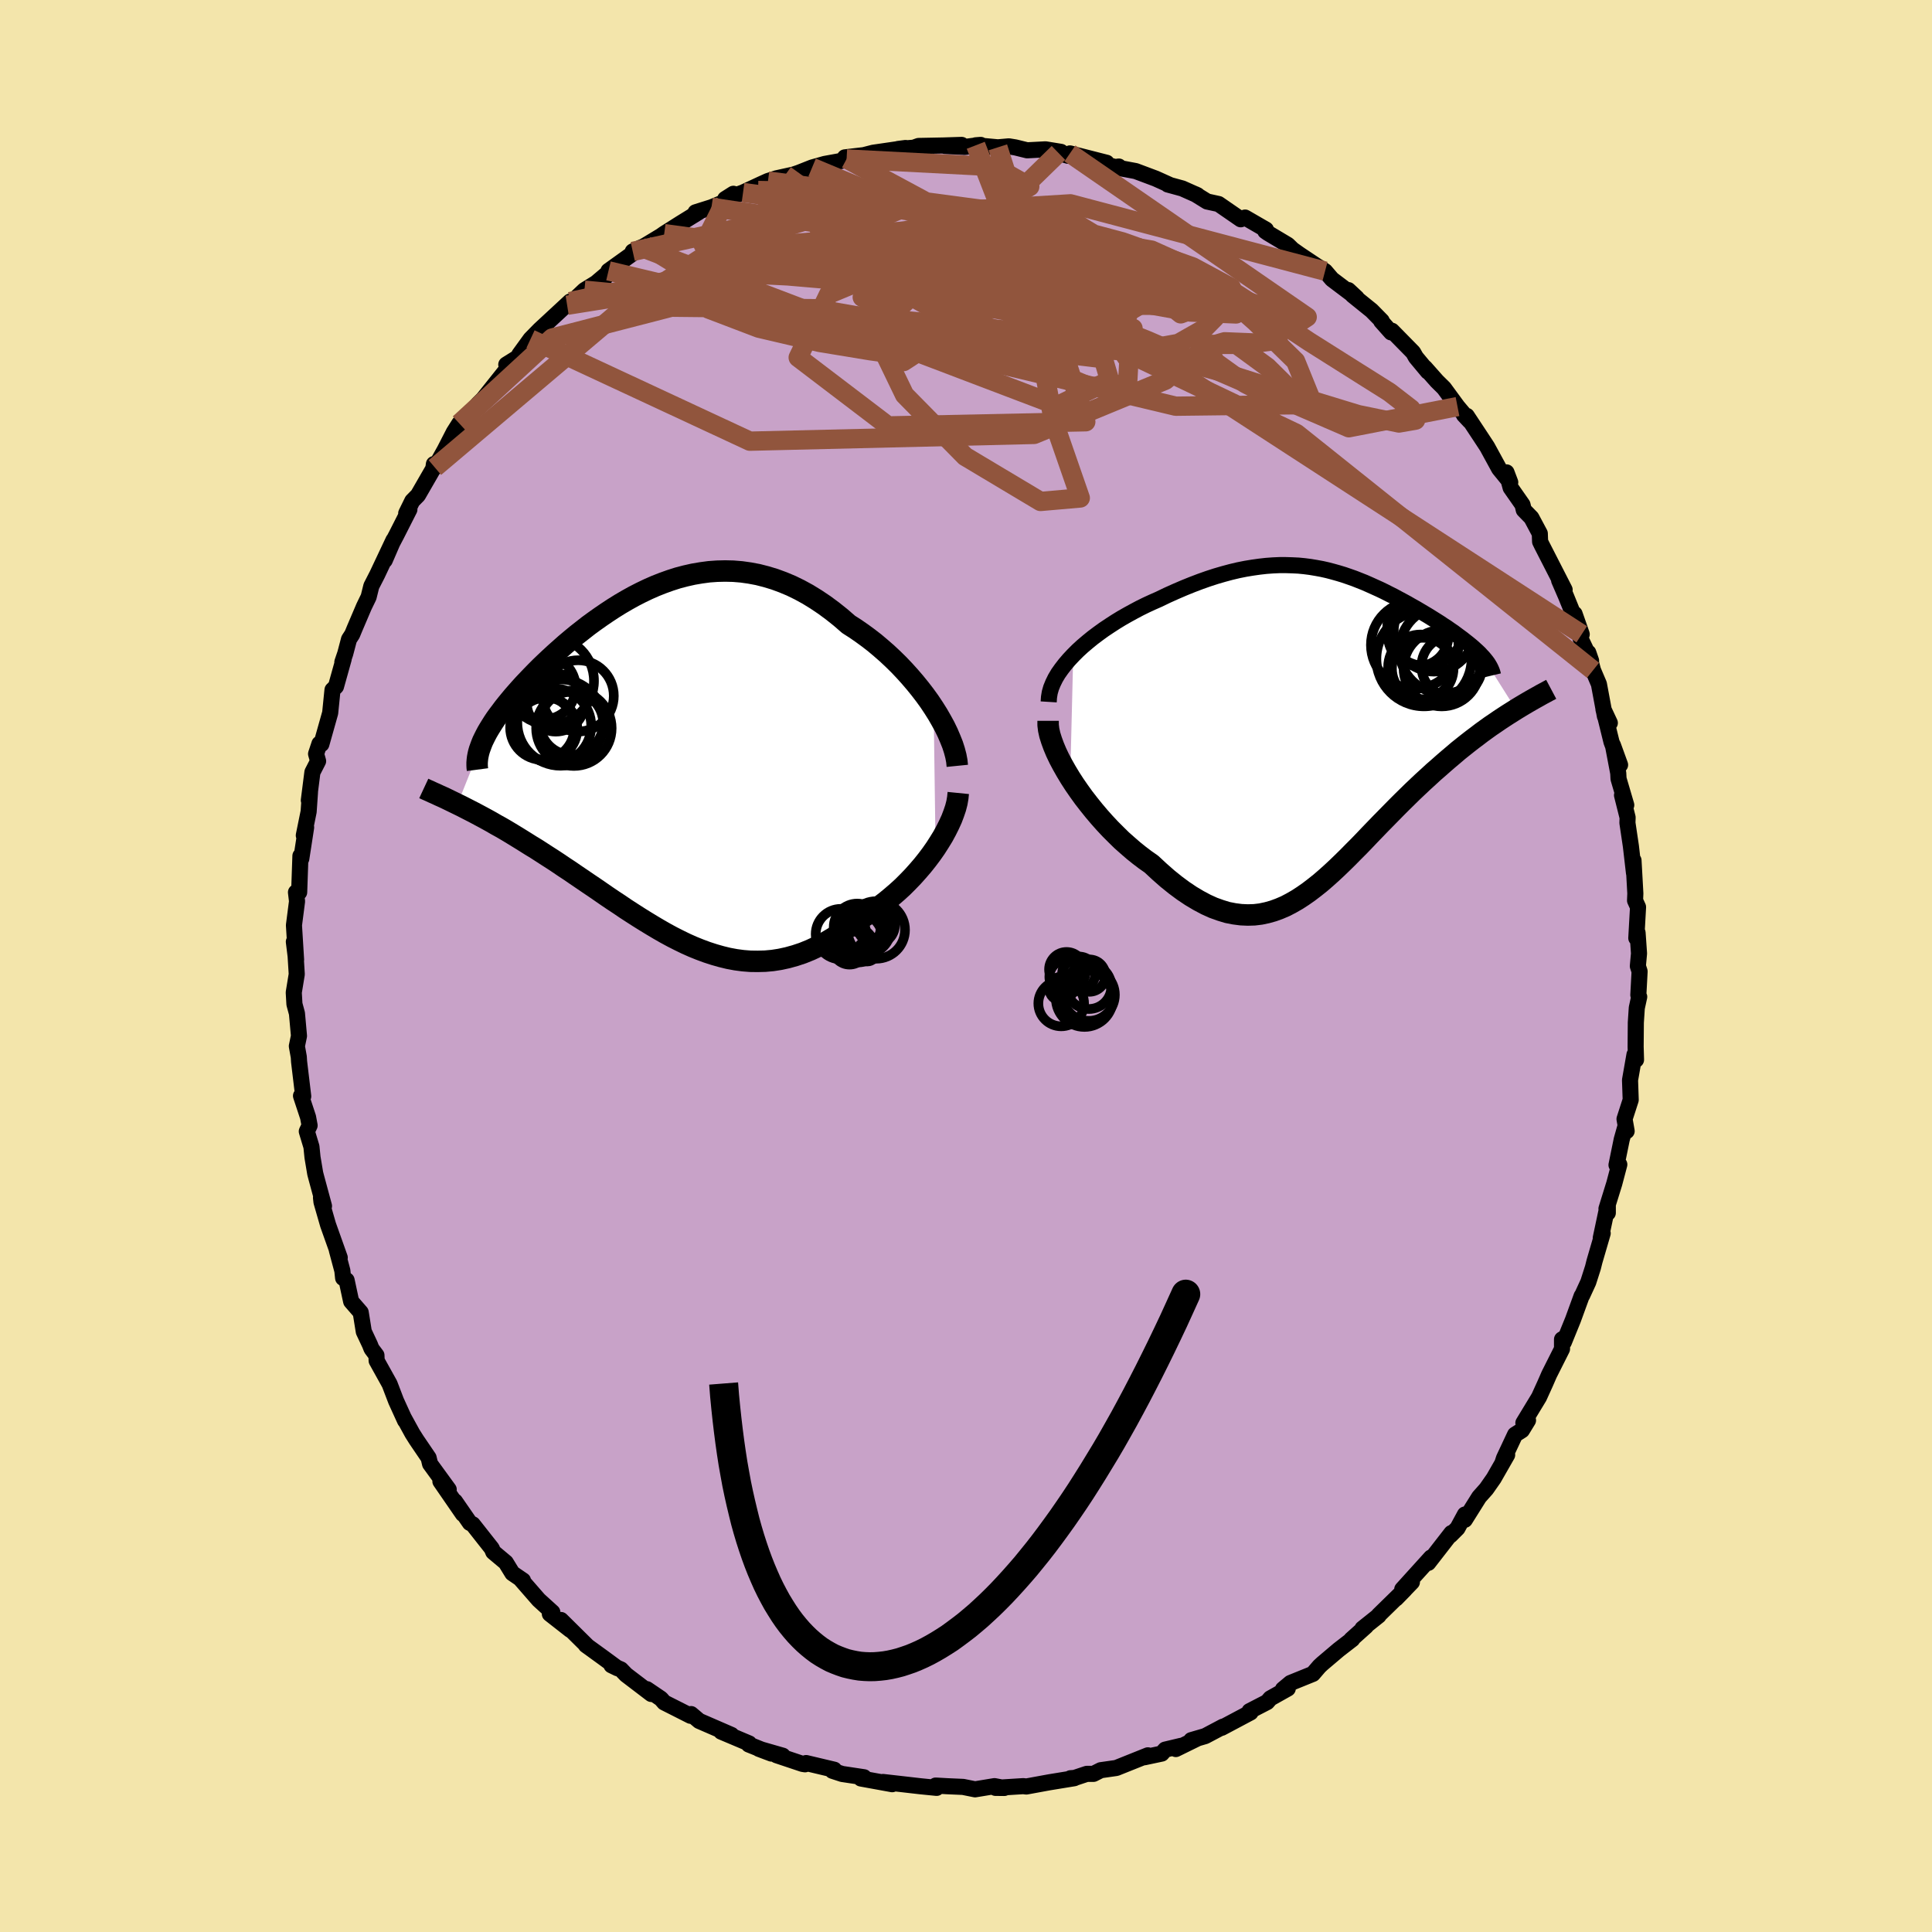 <svg viewBox="-100 -100 200 200" xmlns="http://www.w3.org/2000/svg" width="500" height="500" id="face-svg">
    <defs>
      <clipPath id="leftEyeClipPath">
        <polyline points="28.31,-5.72 27.87,-6.38 27.4,-7.03 26.9,-7.68 26.38,-8.32 25.84,-8.95 25.28,-9.57 24.7,-10.18 24.1,-10.77 23.48,-11.35 22.85,-11.9 22.21,-12.44 21.55,-12.95 20.88,-13.44 20.2,-13.91 19.51,-14.35 18.68,-15.07 17.84,-15.74 17,-16.36 16.15,-16.93 15.29,-17.46 14.43,-17.93 13.57,-18.35 12.71,-18.71 11.84,-19.03 10.98,-19.29 10.12,-19.51 9.27,-19.67 8.42,-19.79 7.57,-19.86 6.73,-19.88 5.89,-19.86 5.06,-19.8 4.24,-19.69 3.42,-19.55 2.62,-19.37 1.82,-19.16 1.04,-18.91 0.26,-18.63 -0.5,-18.33 -1.25,-18 -2,-17.64 -2.72,-17.27 -3.44,-16.87 -4.14,-16.46 -4.83,-16.03 -5.5,-15.59 -6.16,-15.14 -6.81,-14.68 -7.44,-14.22 -8.05,-13.74 -8.65,-13.27 -9.23,-12.79 -9.8,-12.31 -10.34,-11.83 -10.88,-11.35 -11.39,-10.88 -11.89,-10.41 -12.37,-9.95 -12.83,-9.49 -13.27,-9.04 -13.7,-8.59 -14.11,-8.16 -14.5,-7.73 -14.87,-7.31 -15.23,-6.9 -15.57,-6.49 -15.89,-6.1 -16.2,-5.71 -16.49,-5.32 -16.77,-4.95 -17.03,-4.59 -17.27,-4.23 -17.49,-3.88 -17.7,-3.54 -17.9,-3.2 -18.07,-2.88 -18.23,-2.56 -18.38,-2.25 -18.5,-1.95 -20.98,4.26 -20.57,4.46 -20.16,4.67 -19.73,4.89 -19.3,5.11 -18.85,5.35 -18.4,5.59 -17.94,5.84 -17.47,6.1 -16.99,6.38 -16.5,6.65 -16,6.94 -15.5,7.24 -14.99,7.55 -14.47,7.87 -13.94,8.2 -13.4,8.54 -12.84,8.88 -12.28,9.24 -11.71,9.61 -11.13,9.98 -10.54,10.37 -9.95,10.77 -9.34,11.17 -8.73,11.59 -8.11,12.01 -7.48,12.44 -6.84,12.87 -6.2,13.31 -5.55,13.76 -4.9,14.2 -4.23,14.64 -3.57,15.09 -2.89,15.53 -2.22,15.96 -1.53,16.39 -0.84,16.81 -0.15,17.22 0.55,17.62 1.25,18 1.96,18.36 2.68,18.71 3.4,19.03 4.12,19.32 4.85,19.59 5.59,19.83 6.33,20.04 7.07,20.22 7.82,20.36 8.57,20.46 9.33,20.52 10.1,20.53 10.87,20.51 11.64,20.44 12.41,20.32 13.19,20.15 13.98,19.93 14.76,19.67 15.55,19.35 16.34,18.98 17.14,18.55 17.93,18.08 18.72,17.56 19.51,16.99 20.3,16.37 20.93,16.01 21.56,15.62 22.17,15.21 22.78,14.78 23.38,14.32 23.96,13.84 24.54,13.34 25.1,12.83 25.64,12.29 26.17,11.74 26.68,11.17 27.17,10.6 27.64,10.01 28.09,9.41 28.51,8.81" />
      </clipPath>
      <clipPath id="rightEyeClipPath">
        <polyline points="-26.23,-7.47 -25.76,-7.94 -25.27,-8.39 -24.74,-8.84 -24.2,-9.28 -23.64,-9.7 -23.06,-10.12 -22.46,-10.52 -21.86,-10.91 -21.24,-11.29 -20.61,-11.65 -19.97,-12 -19.33,-12.34 -18.68,-12.66 -18.03,-12.96 -17.37,-13.25 -16.5,-13.67 -15.63,-14.06 -14.77,-14.43 -13.93,-14.77 -13.09,-15.09 -12.27,-15.38 -11.47,-15.64 -10.68,-15.87 -9.9,-16.08 -9.14,-16.26 -8.39,-16.41 -7.66,-16.53 -6.95,-16.63 -6.24,-16.71 -5.55,-16.76 -4.88,-16.79 -4.22,-16.79 -3.57,-16.77 -2.93,-16.74 -2.31,-16.68 -1.69,-16.6 -1.09,-16.5 -0.49,-16.39 0.09,-16.26 0.66,-16.11 1.23,-15.95 1.79,-15.78 2.34,-15.59 2.88,-15.4 3.41,-15.19 3.94,-14.98 4.46,-14.75 4.97,-14.52 5.48,-14.29 5.98,-14.05 6.47,-13.8 6.95,-13.56 7.43,-13.3 7.9,-13.05 8.36,-12.8 8.81,-12.54 9.26,-12.29 9.7,-12.03 10.12,-11.78 10.54,-11.53 10.94,-11.28 11.34,-11.03 11.72,-10.79 12.09,-10.54 12.45,-10.31 12.79,-10.07 13.13,-9.84 13.45,-9.6 13.76,-9.37 14.06,-9.15 14.35,-8.92 14.63,-8.7 14.9,-8.48 15.15,-8.27 15.39,-8.05 15.61,-7.85 15.83,-7.64 16.02,-7.43 16.21,-7.23 19.6,-1.85 19.19,-1.59 18.76,-1.32 18.33,-1.04 17.89,-0.75 17.44,-0.44 16.98,-0.13 16.52,0.2 16.05,0.54 15.58,0.9 15.1,1.26 14.61,1.64 14.12,2.03 13.62,2.43 13.13,2.85 12.62,3.28 12.11,3.72 11.59,4.18 11.06,4.64 10.53,5.13 9.99,5.62 9.45,6.13 8.9,6.65 8.36,7.18 7.81,7.72 7.25,8.28 6.7,8.84 6.14,9.41 5.58,9.98 5.02,10.56 4.46,11.14 3.9,11.73 3.34,12.31 2.77,12.88 2.21,13.45 1.64,14.01 1.07,14.56 0.49,15.1 -0.08,15.61 -0.66,16.11 -1.25,16.58 -1.84,17.03 -2.44,17.45 -3.04,17.84 -3.65,18.19 -4.26,18.51 -4.89,18.78 -5.52,19.01 -6.16,19.19 -6.82,19.33 -7.48,19.41 -8.16,19.43 -8.85,19.4 -9.55,19.31 -10.27,19.17 -10.99,18.95 -11.74,18.68 -12.49,18.34 -13.26,17.93 -14.05,17.46 -14.84,16.93 -15.65,16.33 -16.47,15.67 -17.3,14.94 -18.14,14.16 -18.77,13.72 -19.39,13.25 -20,12.76 -20.61,12.23 -21.22,11.69 -21.81,11.11 -22.4,10.52 -22.98,9.9 -23.54,9.27 -24.09,8.62 -24.62,7.96 -25.14,7.29 -25.63,6.61 -26.1,5.93 -26.54,5.25" />
      </clipPath>
      <filter id="fuzzy">
        <feTurbulence id="turbulence" baseFrequency="0.05" numOctaves="3" type="noise" result="noise" />
        <feDisplacementMap in="SourceGraphic" in2="noise" scale="2" />
      </filter>
      <linearGradient id="rainbowGradient" x1="0%" y1="0%" x2="100%" y2="0%">
        <stop offset="0%" style="stop-color: [object Object]; stop-opacity: 1" />
        <stop offset="50%" style="stop-color: [object Object]; stop-opacity: 1" />
        <stop offset="100%" style="stop-color: [object Object]; stop-opacity: 1" />
      </linearGradient>
    </defs>
    <rect x="-100" y="-100" width="100%" height="100%" fill="rgb(243, 229, 171)" />
    <polyline id="faceContour" points="69.55,0.01 69.73,0.56 69.6,3 69.69,3.19 69.44,4.34 69.34,5.86 69.32,8.36 69.36,9.71 69.2,9.18 68.74,11.81 68.81,13.86 68.17,15.84 68.39,17.09 68.27,16.58 67.88,17.96 67.34,20.6 67.63,20.55 67.11,22.52 66.3,25.13 66.44,25.56 66.44,24.72 65.71,28.16 65.91,27.67 65.06,30.58 64.9,31.22 64.42,32.72 63.79,34.09 63.73,34.16 62.83,36.63 61.89,38.94 61.83,38.57 61.7,38.65 61.7,39.64 60.37,42.28 59.96,43.22 59.32,44.63 57.7,47.3 58.18,47.03 57.55,48.06 56.84,48.51 55.69,50.96 55.54,51.42 56.02,50.61 54.63,53.04 53.86,54.14 53.12,54.97 51.64,57.33 51.65,56.78 50.88,58.2 50.14,58.94 50.25,58.7 47.85,61.79 48.14,61.23 45.16,64.52 46.16,63.78 44.52,65.48 45.42,64.56 42.72,67.2 42.72,67.25 41.04,68.59 41.41,68.35 39.88,69.72 39.99,69.69 38.58,70.78 36.88,72.22 36.58,72.5 35.91,73.28 33.59,74.22 32.81,74.87 33.31,74.8 31.51,75.81 31.17,76.2 29.35,77.14 29.46,77.27 26.47,78.86 26.61,78.74 24.76,79.72 23.32,80.14 23.98,79.95 21.72,81.06 22.26,80.73 20.62,81.12 20.26,81.53 18.47,81.91 18.83,81.71 15.56,83.02 13.95,83.25 13.2,83.63 12.5,83.63 11.24,84.05 10.82,84.08 11.21,84.08 8.64,84.5 8.31,84.56 6.24,84.94 5.94,84.9 3.05,85.08 3.96,85.09 2.95,84.9 0.94,85.23 -0.3,84.98 -1.91,84.91 -3.14,84.84 -3.02,85.06 -3.04,85.08 -4.74,84.91 -6.48,84.71 -8.59,84.47 -7.64,84.7 -10.88,84.11 -10.56,83.98 -12.82,83.64 -13.83,83.31 -13.64,83.2 -16.55,82.51 -16.66,82.64 -16.92,82.6 -19.61,81.7 -18.97,81.75 -21.44,81.04 -20.14,81.53 -22.49,80.59 -22.45,80.48 -25.34,79.26 -24.28,79.6 -27.62,78.15 -28.46,77.44 -28.51,77.62 -30.11,76.81 -31.24,76.24 -31.58,75.85 -33.04,74.86 -32.58,75.36 -35.19,73.37 -35.72,72.82 -36.7,72.39 -36.06,72.7 -37.57,71.59 -39.35,70.3 -39.16,70.44 -41.93,67.7 -40.96,68.73 -43.08,67.07 -42.82,66.9 -44.23,65.62 -46.13,63.44 -45.86,63.61 -46.96,62.86 -47.64,61.75 -48.94,60.66 -49.09,60.3 -49.84,59.35 -51.06,57.8 -51.36,57.65 -52.9,55.42 -52.08,56.73 -54.41,53.35 -53.55,54.19 -55.48,51.54 -55.63,50.91 -56.9,49.04 -57.31,48.39 -58.21,46.75 -58.07,47.06 -59,45.02 -59.52,43.66 -59.67,43.27 -61.01,40.86 -61.03,40.3 -61.54,39.62 -61.71,39.19 -62.34,37.85 -62.66,35.86 -63.65,34.72 -64.12,32.53 -64.48,32.3 -64.56,31.54 -65.13,29.41 -64.83,30.19 -66.04,26.79 -66.72,24.43 -66.77,23.98 -66.46,24.85 -67.29,21.78 -67.37,21.47 -67.65,19.8 -67.76,18.71 -68.24,17.12 -67.95,16.51 -68.11,15.65 -68.84,13.44 -68.61,13.49 -69.04,9.9 -69.07,9.41 -69.27,8.3 -69.05,7.24 -69.26,4.91 -69.52,3.95 -69.59,2.74 -69.28,0.85 -69.41,-1.24 -69.58,-2.51 -69.35,-0.65 -69.57,-4.22 -69.25,-6.7 -69.36,-7.63 -69.18,-7.63 -69.03,-7.63 -68.9,-11.4 -68.81,-11.11 -68.31,-14.35 -68.55,-13.52 -68.05,-15.98 -67.91,-18.01 -68.03,-17.15 -67.66,-20.06 -67.07,-21.21 -67.28,-21.96 -66.93,-23.01 -66.73,-22.97 -65.82,-26.2 -65.58,-28.58 -65.22,-28.93 -64.42,-31.79 -64.56,-31.46 -64.26,-32.34 -63.87,-33.82 -63.54,-34.33 -63.28,-34.96 -62.32,-37.21 -61.84,-38.2 -61.56,-39.33 -60.95,-40.52 -59.27,-44.08 -60.17,-42 -59.47,-43.65 -58.96,-44.62 -57.62,-47.26 -57.95,-46.86 -57.32,-48.14 -56.73,-48.74 -55.15,-51.48 -55.08,-51.96 -54.98,-51.6 -53.97,-53.41 -53.02,-55.26 -52.45,-56.16 -52.41,-55.62 -50.5,-58.19 -50,-58.68 -47.73,-61.53 -47.37,-61.94 -47.59,-62.26 -46.45,-62.97 -45.54,-64.07 -46.24,-63.3 -45.08,-64.9 -44.13,-65.87 -40.99,-68.78 -41.29,-68.4 -40.63,-68.89 -39.5,-69.96 -37.32,-71.31 -39.25,-69.9 -35.82,-72.8 -37.01,-71.96 -33.62,-74.39 -34.5,-73.97 -33.79,-74.27 -33.2,-74.59 -31.58,-75.57 -31.24,-75.81 -29.55,-76.88 -27.67,-78.04 -28,-78.02 -26.35,-78.54 -24.96,-79.11 -24.08,-79.94 -24.93,-79.4 -23.08,-80.07 -21.21,-80.94 -20.5,-81.26 -19.62,-81.54 -17.85,-81.93 -17.32,-82.11 -15.93,-82.66 -14.62,-83.03 -12.81,-83.36 -12.36,-83.54 -12.54,-83.71 -10.57,-83.94 -9.6,-84.19 -7.4,-84.51 -6.25,-84.68 -7.03,-84.58 -5.41,-84.71 -4.91,-84.89 -2.33,-84.94 -0.45,-85 -2.18,-84.89 -0.12,-84.79 1.52,-85 1.01,-84.96 3.3,-84.75 4.44,-84.85 5.11,-84.74 6.33,-84.44 8.23,-84.54 9.83,-84.28 9.57,-84.17 10.57,-83.87 10.76,-84.12 14.56,-83.15 13.73,-83.14 15.46,-82.71 15.82,-82.76 16.01,-82.58 17.56,-82.29 19.64,-81.51 21.08,-80.86 20.89,-80.9 22.39,-80.49 23.96,-79.79 23.73,-79.9 24.96,-79.14 26.15,-78.88 28.44,-77.3 28.89,-77.48 31.05,-76.23 30.98,-76.07 31.25,-75.88 33.31,-74.65 33.65,-74.32 33.79,-74.18 34.54,-73.65 36.31,-72.47 37.17,-71.93 37.89,-71.09 40.45,-69.16 39.58,-69.97 40.02,-69.44 41.99,-67.85 43.04,-66.78 42.98,-66.75 44.01,-65.59 44.09,-65.76 46.29,-63.52 46.57,-63.02 47.81,-61.53 47.51,-61.94 48.75,-60.54 49.48,-59.82 50.88,-57.91 52.16,-56.39 51.55,-57.04 51.84,-56.95 53.34,-54.68 53.95,-53.75 55.19,-51.48 56.34,-50.07 55.95,-51.1 56.38,-49.51 57.61,-47.75 57.74,-47.21 58.53,-46.4 59.4,-44.77 59.43,-43.93 59.61,-43.56 61.97,-38.95 61.4,-39.92 62.11,-38.28 62.98,-36.14 63,-36.45 63.74,-34.34 63.61,-33.92 64.71,-31.6 64.42,-32.44 64.91,-30.61 65.52,-29.18 66.14,-25.85 66.65,-25.16 65.99,-26.57 66.82,-23.2 67.71,-20.82 66.97,-22.86 67.52,-19.96 67.55,-19.38 68.35,-16.66 67.91,-17.68 68.49,-15.37 68.47,-14.82 68.83,-12.4 69.15,-9.63 69.1,-10.93 69.29,-7.51 69.26,-6.78 69.57,-6.1 69.39,-2.89 69.52,-3.45 69.67,-1.3 69.55,0.01 69.73,0.56" fill="rgb(200, 162, 200)" stroke="black" stroke-width="1.667" stroke-linejoin="round" filter="url(#fuzzy)" />
    <g transform="translate(37.33 -24.71)">
      <polyline id="rightCountour" points="-26.23,-7.47 -25.76,-7.94 -25.27,-8.39 -24.74,-8.84 -24.2,-9.28 -23.64,-9.7 -23.06,-10.12 -22.46,-10.52 -21.86,-10.91 -21.24,-11.29 -20.61,-11.65 -19.97,-12 -19.33,-12.34 -18.68,-12.66 -18.03,-12.96 -17.37,-13.25 -16.5,-13.67 -15.63,-14.06 -14.77,-14.43 -13.93,-14.77 -13.09,-15.09 -12.27,-15.38 -11.47,-15.64 -10.68,-15.87 -9.9,-16.08 -9.14,-16.26 -8.39,-16.41 -7.66,-16.53 -6.95,-16.63 -6.24,-16.71 -5.55,-16.76 -4.88,-16.79 -4.22,-16.79 -3.57,-16.77 -2.93,-16.74 -2.31,-16.68 -1.69,-16.6 -1.09,-16.5 -0.49,-16.39 0.09,-16.26 0.66,-16.11 1.23,-15.95 1.79,-15.78 2.34,-15.59 2.88,-15.4 3.41,-15.19 3.94,-14.98 4.46,-14.75 4.97,-14.52 5.48,-14.29 5.98,-14.05 6.47,-13.8 6.95,-13.56 7.43,-13.3 7.9,-13.05 8.36,-12.8 8.81,-12.54 9.26,-12.29 9.7,-12.03 10.12,-11.78 10.54,-11.53 10.94,-11.28 11.34,-11.03 11.72,-10.79 12.09,-10.54 12.45,-10.31 12.79,-10.07 13.13,-9.84 13.45,-9.6 13.76,-9.37 14.06,-9.15 14.35,-8.92 14.63,-8.7 14.9,-8.48 15.15,-8.27 15.39,-8.05 15.61,-7.85 15.83,-7.64 16.02,-7.43 16.21,-7.23 19.6,-1.85 19.19,-1.59 18.76,-1.32 18.33,-1.04 17.89,-0.75 17.44,-0.44 16.98,-0.13 16.52,0.2 16.05,0.54 15.58,0.9 15.1,1.26 14.61,1.64 14.12,2.03 13.62,2.43 13.13,2.85 12.62,3.28 12.11,3.72 11.59,4.18 11.06,4.64 10.53,5.13 9.99,5.62 9.45,6.13 8.9,6.65 8.36,7.18 7.81,7.72 7.25,8.28 6.7,8.84 6.14,9.41 5.58,9.98 5.02,10.56 4.46,11.14 3.9,11.73 3.34,12.31 2.77,12.88 2.21,13.45 1.64,14.01 1.07,14.56 0.49,15.1 -0.08,15.61 -0.66,16.11 -1.25,16.58 -1.84,17.03 -2.44,17.45 -3.04,17.84 -3.65,18.19 -4.26,18.51 -4.89,18.78 -5.52,19.01 -6.16,19.19 -6.82,19.33 -7.48,19.41 -8.16,19.43 -8.85,19.4 -9.55,19.31 -10.27,19.17 -10.99,18.95 -11.74,18.68 -12.49,18.34 -13.26,17.93 -14.05,17.46 -14.84,16.93 -15.65,16.33 -16.47,15.67 -17.3,14.94 -18.14,14.16 -18.77,13.72 -19.39,13.25 -20,12.76 -20.61,12.23 -21.22,11.69 -21.81,11.11 -22.4,10.52 -22.98,9.9 -23.54,9.27 -24.09,8.62 -24.62,7.96 -25.14,7.29 -25.63,6.61 -26.1,5.93 -26.54,5.25" fill="white" stroke="white" stroke-width="0" stroke-linejoin="round" filter="url(#fuzzy)" />
    </g>
    <g transform="translate(-31.66 -21.01)">
      <polyline id="leftCountour" points="28.31,-5.72 27.87,-6.38 27.4,-7.03 26.9,-7.68 26.38,-8.32 25.84,-8.95 25.28,-9.57 24.7,-10.18 24.1,-10.77 23.48,-11.35 22.85,-11.9 22.21,-12.44 21.55,-12.95 20.88,-13.44 20.2,-13.91 19.51,-14.35 18.68,-15.07 17.84,-15.74 17,-16.36 16.15,-16.93 15.29,-17.46 14.43,-17.93 13.57,-18.35 12.71,-18.71 11.84,-19.03 10.98,-19.29 10.12,-19.51 9.27,-19.67 8.42,-19.79 7.57,-19.86 6.73,-19.88 5.89,-19.86 5.06,-19.8 4.24,-19.69 3.42,-19.55 2.62,-19.37 1.82,-19.16 1.04,-18.91 0.26,-18.63 -0.5,-18.33 -1.25,-18 -2,-17.64 -2.72,-17.27 -3.44,-16.87 -4.14,-16.46 -4.83,-16.03 -5.5,-15.59 -6.16,-15.14 -6.81,-14.68 -7.44,-14.22 -8.05,-13.74 -8.65,-13.27 -9.23,-12.79 -9.8,-12.31 -10.34,-11.83 -10.88,-11.35 -11.39,-10.88 -11.89,-10.41 -12.37,-9.95 -12.83,-9.49 -13.27,-9.04 -13.7,-8.59 -14.11,-8.16 -14.5,-7.73 -14.87,-7.31 -15.23,-6.9 -15.57,-6.49 -15.89,-6.1 -16.2,-5.71 -16.49,-5.32 -16.77,-4.95 -17.03,-4.59 -17.27,-4.23 -17.49,-3.88 -17.7,-3.54 -17.9,-3.2 -18.07,-2.88 -18.23,-2.56 -18.38,-2.25 -18.5,-1.95 -20.98,4.26 -20.57,4.46 -20.16,4.67 -19.73,4.89 -19.3,5.11 -18.85,5.35 -18.4,5.59 -17.94,5.84 -17.47,6.1 -16.99,6.38 -16.5,6.65 -16,6.94 -15.5,7.24 -14.99,7.55 -14.47,7.87 -13.94,8.2 -13.4,8.54 -12.84,8.88 -12.28,9.24 -11.71,9.61 -11.13,9.98 -10.54,10.37 -9.95,10.77 -9.34,11.17 -8.73,11.59 -8.11,12.01 -7.48,12.44 -6.84,12.87 -6.2,13.31 -5.55,13.76 -4.9,14.2 -4.23,14.64 -3.57,15.09 -2.89,15.53 -2.22,15.96 -1.53,16.39 -0.84,16.81 -0.15,17.22 0.55,17.62 1.25,18 1.96,18.36 2.68,18.71 3.4,19.03 4.12,19.32 4.85,19.59 5.59,19.83 6.33,20.04 7.07,20.22 7.82,20.36 8.57,20.46 9.33,20.52 10.1,20.53 10.87,20.51 11.64,20.44 12.41,20.32 13.19,20.15 13.98,19.93 14.76,19.67 15.55,19.35 16.34,18.98 17.14,18.55 17.93,18.08 18.72,17.56 19.51,16.99 20.3,16.37 20.93,16.01 21.56,15.62 22.17,15.21 22.78,14.78 23.38,14.32 23.96,13.84 24.54,13.34 25.1,12.83 25.64,12.29 26.17,11.74 26.68,11.17 27.17,10.6 27.64,10.01 28.09,9.41 28.51,8.81" fill="white" stroke="white" stroke-width="0" stroke-linejoin="round" filter="url(#fuzzy)" />
    </g>
    <g transform="translate(37.33 -24.71)">
      <polyline id="rightUpper" points="-28.77,-2.63 -28.74,-3.11 -28.66,-3.6 -28.52,-4.09 -28.32,-4.58 -28.08,-5.07 -27.79,-5.56 -27.45,-6.04 -27.08,-6.52 -26.67,-7 -26.23,-7.47 -25.76,-7.94 -25.27,-8.39 -24.74,-8.84 -24.2,-9.28 -23.64,-9.7 -23.06,-10.12 -22.46,-10.52 -21.86,-10.91 -21.24,-11.29 -20.61,-11.65 -19.97,-12 -19.33,-12.34 -18.68,-12.66 -18.03,-12.96 -17.37,-13.25 -16.5,-13.67 -15.63,-14.06 -14.77,-14.43 -13.93,-14.77 -13.09,-15.09 -12.27,-15.38 -11.47,-15.64 -10.68,-15.87 -9.9,-16.08 -9.14,-16.26 -8.39,-16.41 -7.66,-16.53 -6.95,-16.63 -6.24,-16.71 -5.55,-16.76 -4.88,-16.79 -4.22,-16.79 -3.57,-16.77 -2.93,-16.74 -2.31,-16.68 -1.69,-16.6 -1.09,-16.5 -0.49,-16.39 0.09,-16.26 0.66,-16.11 1.23,-15.95 1.79,-15.78 2.34,-15.59 2.88,-15.4 3.41,-15.19 3.94,-14.98 4.46,-14.75 4.97,-14.52 5.48,-14.29 5.98,-14.05 6.47,-13.8 6.95,-13.56 7.43,-13.3 7.9,-13.05 8.36,-12.8 8.81,-12.54 9.26,-12.29 9.7,-12.03 10.12,-11.78 10.54,-11.53 10.94,-11.28 11.34,-11.03 11.72,-10.79 12.09,-10.54 12.45,-10.31 12.79,-10.07 13.13,-9.84 13.45,-9.6 13.76,-9.37 14.06,-9.15 14.35,-8.92 14.63,-8.7 14.9,-8.48 15.15,-8.27 15.39,-8.05 15.61,-7.85 15.83,-7.64 16.02,-7.43 16.21,-7.23 16.37,-7.04 16.53,-6.84 16.67,-6.65 16.79,-6.46 16.9,-6.27 16.99,-6.09 17.07,-5.91 17.14,-5.73 17.19,-5.56 17.23,-5.39" fill="none" stroke="black" stroke-width="1.667" stroke-linejoin="round" filter="url(#fuzzy)" />
      <polyline id="rightLower" points="-28.83,-0.67 -28.83,-0.23 -28.77,0.26 -28.65,0.8 -28.47,1.37 -28.25,1.97 -27.99,2.59 -27.68,3.24 -27.33,3.9 -26.95,4.57 -26.54,5.25 -26.1,5.93 -25.63,6.61 -25.14,7.29 -24.62,7.96 -24.09,8.62 -23.54,9.27 -22.98,9.9 -22.4,10.52 -21.81,11.11 -21.22,11.69 -20.61,12.23 -20,12.76 -19.39,13.25 -18.77,13.72 -18.14,14.16 -17.3,14.94 -16.47,15.67 -15.65,16.33 -14.84,16.93 -14.05,17.46 -13.26,17.93 -12.49,18.34 -11.74,18.68 -10.99,18.95 -10.27,19.17 -9.55,19.31 -8.85,19.4 -8.16,19.43 -7.48,19.41 -6.82,19.33 -6.16,19.19 -5.52,19.01 -4.89,18.78 -4.26,18.51 -3.65,18.19 -3.04,17.84 -2.44,17.45 -1.84,17.03 -1.25,16.58 -0.66,16.11 -0.08,15.61 0.49,15.1 1.07,14.56 1.64,14.01 2.21,13.45 2.77,12.88 3.34,12.31 3.9,11.73 4.46,11.14 5.02,10.56 5.58,9.98 6.14,9.41 6.7,8.84 7.25,8.28 7.81,7.72 8.36,7.18 8.9,6.65 9.45,6.13 9.99,5.62 10.53,5.13 11.06,4.64 11.59,4.18 12.11,3.72 12.62,3.28 13.13,2.85 13.62,2.43 14.12,2.03 14.61,1.64 15.1,1.26 15.58,0.9 16.05,0.54 16.52,0.2 16.98,-0.13 17.44,-0.44 17.89,-0.75 18.33,-1.04 18.76,-1.32 19.19,-1.59 19.6,-1.85 20.01,-2.1 20.41,-2.34 20.8,-2.57 21.18,-2.79 21.55,-3 21.91,-3.2 22.26,-3.4 22.6,-3.58 22.93,-3.76 23.25,-3.93" fill="none" stroke="black" stroke-width="2.222" stroke-linejoin="round" filter="url(#fuzzy)" />
      <circle r="4.518" cx="12.069" cy="-8.002" stroke="black" fill="none" stroke-width="1.0" filter="url(#fuzzy)" clip-path="url(#rightEyeClipPath)" /><circle r="3.188" cx="9.949" cy="-6.082" stroke="black" fill="none" stroke-width="1.0" filter="url(#fuzzy)" clip-path="url(#rightEyeClipPath)" /><circle r="3.142" cx="12.959" cy="-6.322" stroke="black" fill="none" stroke-width="1.0" filter="url(#fuzzy)" clip-path="url(#rightEyeClipPath)" /><circle r="4.53" cx="9.119" cy="-8.522" stroke="black" fill="none" stroke-width="1.0" filter="url(#fuzzy)" clip-path="url(#rightEyeClipPath)" /><circle r="4.926" cx="10.079" cy="-7.097" stroke="black" fill="none" stroke-width="1.0" filter="url(#fuzzy)" clip-path="url(#rightEyeClipPath)" /><circle r="3.958" cx="10.234" cy="-10.307" stroke="black" fill="none" stroke-width="1.0" filter="url(#fuzzy)" clip-path="url(#rightEyeClipPath)" /><circle r="3.362" cx="9.734" cy="-6.242" stroke="black" fill="none" stroke-width="1.0" filter="url(#fuzzy)" clip-path="url(#rightEyeClipPath)" /><circle r="4.158" cx="11.104" cy="-9.922" stroke="black" fill="none" stroke-width="1.0" filter="url(#fuzzy)" clip-path="url(#rightEyeClipPath)" /><circle r="3.128" cx="9.484" cy="-9.472" stroke="black" fill="none" stroke-width="1.0" filter="url(#fuzzy)" clip-path="url(#rightEyeClipPath)" /><circle r="3.946" cx="11.914" cy="-6.112" stroke="black" fill="none" stroke-width="1.0" filter="url(#fuzzy)" clip-path="url(#rightEyeClipPath)" />
      </g>
    <g transform="translate(-31.66 -21.01)">
      <polyline id="leftUpper" points="30.76,0.29 30.71,-0.21 30.61,-0.74 30.46,-1.31 30.27,-1.9 30.03,-2.5 29.76,-3.13 29.45,-3.77 29.1,-4.41 28.72,-5.07 28.31,-5.72 27.87,-6.38 27.4,-7.03 26.9,-7.68 26.38,-8.32 25.84,-8.95 25.28,-9.57 24.7,-10.18 24.1,-10.77 23.48,-11.35 22.85,-11.9 22.21,-12.44 21.55,-12.95 20.88,-13.44 20.2,-13.91 19.51,-14.35 18.68,-15.07 17.84,-15.74 17,-16.36 16.15,-16.93 15.29,-17.46 14.43,-17.93 13.57,-18.35 12.71,-18.71 11.84,-19.03 10.98,-19.29 10.12,-19.51 9.27,-19.67 8.42,-19.79 7.57,-19.86 6.73,-19.88 5.89,-19.86 5.06,-19.8 4.24,-19.69 3.42,-19.55 2.62,-19.37 1.82,-19.16 1.04,-18.91 0.26,-18.63 -0.5,-18.33 -1.25,-18 -2,-17.64 -2.72,-17.27 -3.44,-16.87 -4.14,-16.46 -4.83,-16.03 -5.5,-15.59 -6.16,-15.14 -6.81,-14.68 -7.44,-14.22 -8.05,-13.74 -8.65,-13.27 -9.23,-12.79 -9.8,-12.31 -10.34,-11.83 -10.88,-11.35 -11.39,-10.88 -11.89,-10.41 -12.37,-9.95 -12.83,-9.49 -13.27,-9.04 -13.7,-8.59 -14.11,-8.16 -14.5,-7.73 -14.87,-7.31 -15.23,-6.9 -15.57,-6.49 -15.89,-6.1 -16.2,-5.71 -16.49,-5.32 -16.77,-4.95 -17.03,-4.59 -17.27,-4.23 -17.49,-3.88 -17.7,-3.54 -17.9,-3.2 -18.07,-2.88 -18.23,-2.56 -18.38,-2.25 -18.5,-1.95 -18.61,-1.65 -18.71,-1.37 -18.79,-1.09 -18.85,-0.82 -18.9,-0.55 -18.93,-0.29 -18.95,-0.04 -18.95,0.21 -18.94,0.45 -18.91,0.68" fill="none" stroke="black" stroke-width="2.222" stroke-linejoin="round" filter="url(#fuzzy)" />
      <polyline id="leftLower" points="30.86,3.1 30.81,3.6 30.72,4.12 30.58,4.66 30.39,5.22 30.17,5.8 29.9,6.39 29.6,6.99 29.27,7.6 28.9,8.2 28.51,8.81 28.09,9.41 27.64,10.01 27.17,10.6 26.68,11.17 26.17,11.74 25.64,12.29 25.1,12.83 24.54,13.34 23.96,13.84 23.38,14.32 22.78,14.78 22.17,15.21 21.56,15.62 20.93,16.01 20.3,16.37 19.51,16.99 18.72,17.56 17.93,18.08 17.14,18.55 16.34,18.98 15.55,19.35 14.76,19.67 13.98,19.93 13.19,20.15 12.41,20.32 11.64,20.44 10.87,20.51 10.1,20.53 9.33,20.52 8.57,20.46 7.82,20.36 7.07,20.22 6.33,20.04 5.59,19.83 4.85,19.59 4.12,19.32 3.4,19.03 2.68,18.71 1.96,18.36 1.25,18 0.55,17.62 -0.15,17.22 -0.84,16.81 -1.53,16.39 -2.22,15.96 -2.89,15.53 -3.57,15.09 -4.23,14.64 -4.9,14.2 -5.55,13.76 -6.2,13.31 -6.84,12.87 -7.48,12.44 -8.11,12.01 -8.73,11.59 -9.34,11.17 -9.95,10.77 -10.54,10.37 -11.13,9.98 -11.71,9.61 -12.28,9.24 -12.84,8.88 -13.4,8.54 -13.94,8.2 -14.47,7.87 -14.99,7.55 -15.5,7.24 -16,6.94 -16.5,6.65 -16.99,6.38 -17.47,6.1 -17.94,5.84 -18.4,5.59 -18.85,5.35 -19.3,5.11 -19.73,4.89 -20.16,4.67 -20.57,4.46 -20.98,4.26 -21.37,4.07 -21.76,3.88 -22.13,3.7 -22.49,3.53 -22.85,3.37 -23.19,3.21 -23.53,3.06 -23.85,2.91 -24.17,2.77 -24.47,2.63" fill="none" stroke="black" stroke-width="2.222" stroke-linejoin="round" filter="url(#fuzzy)" />
      <circle r="3.69" cx="-8.49" cy="-6.952" stroke="black" fill="none" stroke-width="1.0" filter="url(#fuzzy)" clip-path="url(#leftEyeClipPath)" /><circle r="3.906" cx="-8.93" cy="-3.607" stroke="black" fill="none" stroke-width="1.0" filter="url(#fuzzy)" clip-path="url(#leftEyeClipPath)" /><circle r="3.324" cx="-12.205" cy="-3.657" stroke="black" fill="none" stroke-width="1.0" filter="url(#fuzzy)" clip-path="url(#leftEyeClipPath)" /><circle r="3.232" cx="-11.81" cy="-3.537" stroke="black" fill="none" stroke-width="1.0" filter="url(#fuzzy)" clip-path="url(#leftEyeClipPath)" /><circle r="3.272" cx="-9.165" cy="-4.112" stroke="black" fill="none" stroke-width="1.0" filter="url(#fuzzy)" clip-path="url(#leftEyeClipPath)" /><circle r="3.874" cx="-11.01" cy="-3.847" stroke="black" fill="none" stroke-width="1.0" filter="url(#fuzzy)" clip-path="url(#leftEyeClipPath)" /><circle r="3.002" cx="-10.805" cy="-6.257" stroke="black" fill="none" stroke-width="1.0" filter="url(#fuzzy)" clip-path="url(#leftEyeClipPath)" /><circle r="4.47" cx="-10.32" cy="-4.192" stroke="black" fill="none" stroke-width="1.0" filter="url(#fuzzy)" clip-path="url(#leftEyeClipPath)" /><circle r="3.298" cx="-12.04" cy="-7.822" stroke="black" fill="none" stroke-width="1.0" filter="url(#fuzzy)" clip-path="url(#leftEyeClipPath)" /><circle r="4.548" cx="-11.4" cy="-8.507" stroke="black" fill="none" stroke-width="1.0" filter="url(#fuzzy)" clip-path="url(#leftEyeClipPath)" />
    </g>
    <g id="hairs">
      <polyline points="-17.32,-82.11 -19.81,-78.67 -12.31,-76.19 0.56,-75.7 11.55,-75.42 19.21,-74.11 25.01,-71.5 30.34,-68.08 35.53,-64.63 40.19,-61.69 43.83,-59.4 46.07,-57.67 46.54,-56.51 44.82,-56.21 40.6,-57.08 34.17,-59.04 26.75,-61.4 20.16,-63.24 15.83,-64.06 13.45,-64.39 10.26,-65.57 2.16,-68.55 -12.57,-72.33 -27.2,-74.65 -24.96,-79.11" fill="none" stroke="rgb(145, 85, 61)" stroke-width="2" stroke-linejoin="round" filter="url(#fuzzy)" /><polyline points="-26.35,-78.54 1.84,-74.34 -1.92,-75.41 -5.29,-73.66 -2.06,-68.52 5.54,-62.97 12.87,-59.96 16.73,-60.26 16.86,-62.66 14.93,-65.43 12.71,-67.54 11.11,-68.96 10.22,-70.16 9.69,-71.53 8.97,-73.14 7.7,-74.76 6.48,-75.93 7.42,-75.98 13.15,-74.25 23.92,-70.68 34.74,-66.8 35.32,-67.18 10.76,-84.12" fill="none" stroke="rgb(145, 85, 61)" stroke-width="2" stroke-linejoin="round" filter="url(#fuzzy)" /><polyline points="-20.5,-81.26 -20.64,-73.9 -5.54,-75.92 7.79,-76.62 18.67,-74.09 26.91,-70.01 31.6,-66.54 32.31,-64.78 30,-64.49 26.78,-64.62 24.97,-64.1 25.83,-62.51 28.9,-60.3 32.39,-58.49 34.35,-58.07 33.81,-59.42 31.19,-62.01 27.99,-64.35 25.19,-64.35 20.64,-60.64 7.05,-55.03 -22.38,-54.33 -45.08,-64.9" fill="none" stroke="rgb(145, 85, 61)" stroke-width="2" stroke-linejoin="round" filter="url(#fuzzy)" /><polyline points="-52.45,-56.16 -42.84,-65.01 -30.5,-68.2 -15.51,-68.04 -5.58,-66.29 -3.3,-64.57 -5.12,-63.61 -6.74,-63.29 -6.92,-63.25 -7.29,-63.33 -9.9,-63.69 -15.13,-64.55 -21.45,-66.03 -26.65,-68.01 -29.21,-70.21 -28.87,-72.2 -26.18,-73.64 -21.54,-74.46 -14.85,-75.05 -6.22,-76.12 2.35,-78.12 6.6,-80.69 2.95,-82.75 -12.36,-83.54" fill="none" stroke="rgb(145, 85, 61)" stroke-width="2" stroke-linejoin="round" filter="url(#fuzzy)" /><polyline points="-20.5,-81.26 11.01,-77.09 17.69,-73.08 14.69,-70.08 12.68,-68.78 15.81,-68.4 21.94,-68.39 26.81,-68.89 27.48,-70.21 23.48,-72.37 16.18,-74.97 7.53,-77.28 -1.13,-78.57 -9.31,-78.44 -16.78,-77.09 -22.82,-75.25 -27.58,-73.17 -35.65,-67.94 -54.98,-51.6" fill="none" stroke="rgb(145, 85, 61)" stroke-width="2" stroke-linejoin="round" filter="url(#fuzzy)" /><polyline points="-41.29,-68.4 -2.22,-74.64 -2.25,-76.31 -13.22,-74.76 -22.05,-72.91 -25.71,-72.4 -25.54,-73.07 -23.07,-73.98 -18.56,-74.37 -11.72,-74.02 -2.95,-73.14 6.2,-72.04 13.71,-70.95 18.45,-69.84 20.86,-68.61 22.23,-67.51 22.61,-67.65 19.18,-70.53 7.92,-75.89 -11.48,-79.08 -34.5,-73.97" fill="none" stroke="rgb(145, 85, 61)" stroke-width="2" stroke-linejoin="round" filter="url(#fuzzy)" /><polyline points="-31.24,-75.81 9.9,-70.27 16.66,-66.38 16.17,-66.05 16.94,-67.83 17.85,-70.13 17.07,-71.98 14.55,-72.91 11.34,-72.95 8.38,-72.52 6.06,-72.22 4.45,-72.41 3.78,-73.04 4.37,-73.74 6.08,-74.2 7.73,-74.41 7.21,-74.53 2.75,-74.41 -5.46,-73.18 -14.22,-69.54 -17.37,-62.99 -8.07,-55.91 12.4,-56.34 3.3,-84.75" fill="none" stroke="rgb(145, 85, 61)" stroke-width="2" stroke-linejoin="round" filter="url(#fuzzy)" /><polyline points="-37.01,-71.96 21.71,-57.95 35.94,-58.12 34.12,-62.61 29.97,-66.67 26.87,-69.41 24.04,-71.16 20.7,-72.17 17.29,-72.4 14.97,-71.68 14.44,-70.1 15.31,-68.21 16.34,-66.84 16.5,-66.65 15.79,-67.71 14.85,-69.42 13.94,-70.95 12.15,-71.72 8.59,-71.6 5.48,-70.32 10.88,-66.25 34.21,-55.13 64.91,-30.61" fill="none" stroke="rgb(145, 85, 61)" stroke-width="2" stroke-linejoin="round" filter="url(#fuzzy)" /><polyline points="-33.62,-74.39 9.46,-58.01 14.87,-60.62 14.21,-62.87 11.3,-63.22 9.28,-63.03 10.14,-63.2 13.2,-63.92 16.28,-64.96 17.29,-66.01 15.23,-67 10.42,-68.06 4.21,-69.21 -1.73,-70.14 -6.22,-70.18 -8.8,-68.56 -9.1,-64.8 -6.36,-59.12 -0.09,-52.75 7.71,-48.09 11.83,-48.45 9.04,-56.49 6.32,-71.26 1.01,-84.96" fill="none" stroke="rgb(145, 85, 61)" stroke-width="2" stroke-linejoin="round" filter="url(#fuzzy)" /><polyline points="37.17,-71.93 10.81,-78.9 1,-78.3 -0.09,-76.58 2.57,-75.99 6.65,-75.59 11.73,-74.17 17.2,-71.83 21.87,-69.6 24.77,-68.28 25.9,-67.73 25.78,-67.13 24.61,-65.94 21.98,-64.45 17.32,-63.6 10.77,-64.1 3.45,-65.76 -2.95,-67.79 -6.49,-69.76 -5.56,-72.12 -1.86,-74.96 -7,-75.97 -40.99,-68.78" fill="none" stroke="rgb(145, 85, 61)" stroke-width="2" stroke-linejoin="round" filter="url(#fuzzy)" /><polyline points="-39.5,-69.96 12.3,-65.05 18.4,-68.66 12.98,-73.33 8.81,-75.59 7.45,-74.94 6.86,-72.74 5.21,-70.69 2.35,-69.6 -0.4,-69.25 -1.27,-68.98 0.81,-68.4 5.5,-67.59 11.02,-66.94 14.96,-66.73 15.59,-66.96 13.3,-67.27 10.83,-67.33 11.36,-67.3 14.68,-67.88 13.98,-70.18 -15.93,-82.66" fill="none" stroke="rgb(145, 85, 61)" stroke-width="2" stroke-linejoin="round" filter="url(#fuzzy)" /><polyline points="-12.36,-83.54 -4.43,-79.27 -13.94,-75.44 -15.22,-73.72 -6.69,-73.37 6.07,-72.96 17.91,-71.78 25.96,-70.03 29.23,-68.38 27.95,-67.5 23.21,-67.7 16.49,-68.91 9.24,-70.67 2.5,-72.43 -2.89,-73.7 -5.8,-74.16 -4.39,-73.49 3.44,-70.86 18.69,-64.79 39.63,-55.72 50.88,-57.91" fill="none" stroke="rgb(145, 85, 61)" stroke-width="2" stroke-linejoin="round" filter="url(#fuzzy)" /><polyline points="9.57,-84.17 -9.96,-65.14 -6.47,-62.57 -2.12,-65.41 2.81,-68.27 5.45,-69.99 3.2,-71.03 -3.52,-71.7 -11.93,-72.02 -18.9,-71.98 -22.38,-71.78 -21.94,-71.61 -18.47,-71.44 -13.48,-71.01 -8.24,-70.13 -3.45,-68.98 0.48,-68.19 2.61,-68.53 1.24,-70.26 -4.53,-72.74 -12.11,-74.8 -15.19,-76.25 -11.39,-78.47 -23.08,-80.07" fill="none" stroke="rgb(145, 85, 61)" stroke-width="2" stroke-linejoin="round" filter="url(#fuzzy)" /><polyline points="63.74,-34.34 16.55,-64.98 -5.47,-71.42 -10.74,-69.23 -4.73,-65.99 4.57,-64.61 11.59,-65.58 14.85,-68.21 15.24,-71.45 13.96,-74.42 11.8,-76.61 9.2,-77.84 6.53,-78.13 4.28,-77.5 3.17,-75.83 4.31,-73.09 8.59,-69.58 14.78,-66.08 17.13,-63.77 6.48,-63.66 -19.54,-66.22 -33.2,-74.59" fill="none" stroke="rgb(145, 85, 61)" stroke-width="2" stroke-linejoin="round" filter="url(#fuzzy)" />
    </g>
    
        <g id="pointNose">
          <g id="rightNose"><circle r="2.324" cx="12.724" cy="2.128" stroke="black" fill="none" stroke-width="1.0" filter="url(#fuzzy)" /><circle r="1.674" cx="12.764" cy="0.996" stroke="black" fill="none" stroke-width="1.0" filter="url(#fuzzy)" /><circle r="2.954" cx="12.26" cy="3.352" stroke="black" fill="none" stroke-width="1.0" filter="url(#fuzzy)" /><circle r="2.366" cx="9.856" cy="3.876" stroke="black" fill="none" stroke-width="1.0" filter="url(#fuzzy)" /><circle r="1.778" cx="10.408" cy="1.124" stroke="black" fill="none" stroke-width="1.0" filter="url(#fuzzy)" /><circle r="1.71" cx="11.7" cy="0.732" stroke="black" fill="none" stroke-width="1.0" filter="url(#fuzzy)" /><circle r="2.702" cx="12.708" cy="2.98" stroke="black" fill="none" stroke-width="1.0" filter="url(#fuzzy)" /><circle r="1.808" cx="10.408" cy="0.356" stroke="black" fill="none" stroke-width="1.0" filter="url(#fuzzy)" /><circle r="1.244" cx="9.86" cy="2.356" stroke="black" fill="none" stroke-width="1.0" filter="url(#fuzzy)" /><circle r="1.208" cx="11.172" cy="0.716" stroke="black" fill="none" stroke-width="1.0" filter="url(#fuzzy)" /></g>
          <g id="leftNose"><circle r="1.948" cx="-9.308" cy="-4.228" stroke="black" fill="none" stroke-width="1.0" filter="url(#fuzzy)" /><circle r="2.532" cx="-11.176" cy="-2.904" stroke="black" fill="none" stroke-width="1.0" filter="url(#fuzzy)" /><circle r="2.47" cx="-10.28" cy="-3.76" stroke="black" fill="none" stroke-width="1.0" filter="url(#fuzzy)" /><circle r="1.39" cx="-9.704" cy="-4.296" stroke="black" fill="none" stroke-width="1.0" filter="url(#fuzzy)" /><circle r="1.586" cx="-11.208" cy="-2.268" stroke="black" fill="none" stroke-width="1.0" filter="url(#fuzzy)" /><circle r="2.976" cx="-9.292" cy="-3.732" stroke="black" fill="none" stroke-width="1.0" filter="url(#fuzzy)" /><circle r="2.432" cx="-11.26" cy="-4.028" stroke="black" fill="none" stroke-width="1.0" filter="url(#fuzzy)" /><circle r="1.026" cx="-10.24" cy="-1.492" stroke="black" fill="none" stroke-width="1.0" filter="url(#fuzzy)" /><circle r="2.61" cx="-12.948" cy="-3.304" stroke="black" fill="none" stroke-width="1.0" filter="url(#fuzzy)" /><circle r="1.766" cx="-12.056" cy="-1.912" stroke="black" fill="none" stroke-width="1.0" filter="url(#fuzzy)" /></g>
        </g>
      
    <g id="mouth">
      <polyline points="-25.09,43.22 -24.99,44.49 -24.87,45.72 -24.74,46.93 -24.6,48.11 -24.45,49.27 -24.29,50.39 -24.12,51.49 -23.93,52.56 -23.74,53.6 -23.53,54.61 -23.31,55.59 -23.08,56.55 -22.85,57.48 -22.6,58.38 -22.34,59.25 -22.07,60.09 -21.79,60.91 -21.5,61.7 -21.2,62.46 -20.89,63.19 -20.58,63.89 -20.25,64.57 -19.91,65.22 -19.57,65.84 -19.21,66.43 -18.85,67 -18.48,67.54 -18.1,68.05 -17.71,68.53 -17.32,68.98 -16.91,69.41 -16.5,69.81 -16.08,70.18 -15.65,70.53 -15.22,70.85 -14.77,71.14 -14.32,71.4 -13.87,71.64 -13.4,71.84 -12.93,72.02 -12.46,72.18 -11.97,72.3 -11.48,72.4 -10.98,72.48 -10.48,72.52 -9.97,72.54 -9.46,72.53 -8.94,72.49 -8.41,72.43 -7.88,72.34 -7.34,72.22 -6.8,72.08 -6.25,71.9 -5.7,71.71 -5.14,71.48 -4.58,71.23 -4.01,70.95 -3.44,70.64 -2.87,70.31 -2.29,69.95 -1.7,69.57 -1.12,69.15 -0.53,68.71 0.07,68.25 0.67,67.75 1.27,67.24 1.87,66.69 2.48,66.12 3.09,65.52 3.71,64.89 4.32,64.24 4.94,63.56 5.56,62.86 6.19,62.13 6.81,61.37 7.44,60.59 8.07,59.78 8.7,58.94 9.33,58.08 9.97,57.19 10.6,56.28 11.24,55.34 11.88,54.37 12.51,53.38 13.15,52.36 13.79,51.31 14.44,50.24 15.08,49.15 15.72,48.02 16.36,46.88 17,45.7 17.64,44.5 18.28,43.27 18.92,42.02 19.56,40.74 20.2,39.44 20.84,38.11 21.48,36.76 22.11,35.38 22.75,33.97 22.11,35.38 21.48,36.76 20.84,38.11 20.2,39.44 19.56,40.74 18.92,42.02 18.28,43.27 17.64,44.5 17,45.7 16.36,46.88 15.72,48.02 15.08,49.15 14.44,50.24 13.79,51.31 13.15,52.36 12.51,53.38 11.88,54.37 11.24,55.34 10.6,56.28 9.97,57.19 9.33,58.08 8.7,58.94 8.07,59.78 7.44,60.59 6.81,61.37 6.19,62.13 5.56,62.86 4.94,63.56 4.32,64.24 3.71,64.89 3.09,65.52 2.48,66.12 1.87,66.69 1.27,67.24 0.67,67.75 0.07,68.25 -0.53,68.71 -1.12,69.15 -1.7,69.57 -2.29,69.95 -2.87,70.31 -3.44,70.64 -4.01,70.95 -4.58,71.23 -5.14,71.48 -5.7,71.71 -6.25,71.9 -6.8,72.08 -7.34,72.22 -7.88,72.34 -8.41,72.43 -8.94,72.49 -9.46,72.53 -9.97,72.54 -10.48,72.52 -10.98,72.48 -11.48,72.4 -11.97,72.3 -12.46,72.18 -12.93,72.02 -13.4,71.84 -13.87,71.64 -14.32,71.4 -14.77,71.14 -15.22,70.85 -15.65,70.53 -16.08,70.18 -16.5,69.81 -16.91,69.41 -17.32,68.98 -17.71,68.53 -18.1,68.05 -18.48,67.54 -18.85,67 -19.21,66.43 -19.57,65.84 -19.91,65.22 -20.25,64.57 -20.58,63.89 -20.89,63.19 -21.2,62.46 -21.5,61.7 -21.79,60.91 -22.07,60.09 -22.34,59.25 -22.6,58.38 -22.85,57.48 -23.08,56.55 -23.31,55.59 -23.53,54.61 -23.74,53.6 -23.93,52.56 -24.12,51.49 -24.29,50.39 -24.45,49.27 -24.6,48.11 -24.74,46.93 -24.87,45.72 -24.99,44.49" fill="rgb(215,127,140)" stroke="black" stroke-width="3" stroke-linejoin="round" filter="url(#fuzzy)" />
    </g>
  </svg>